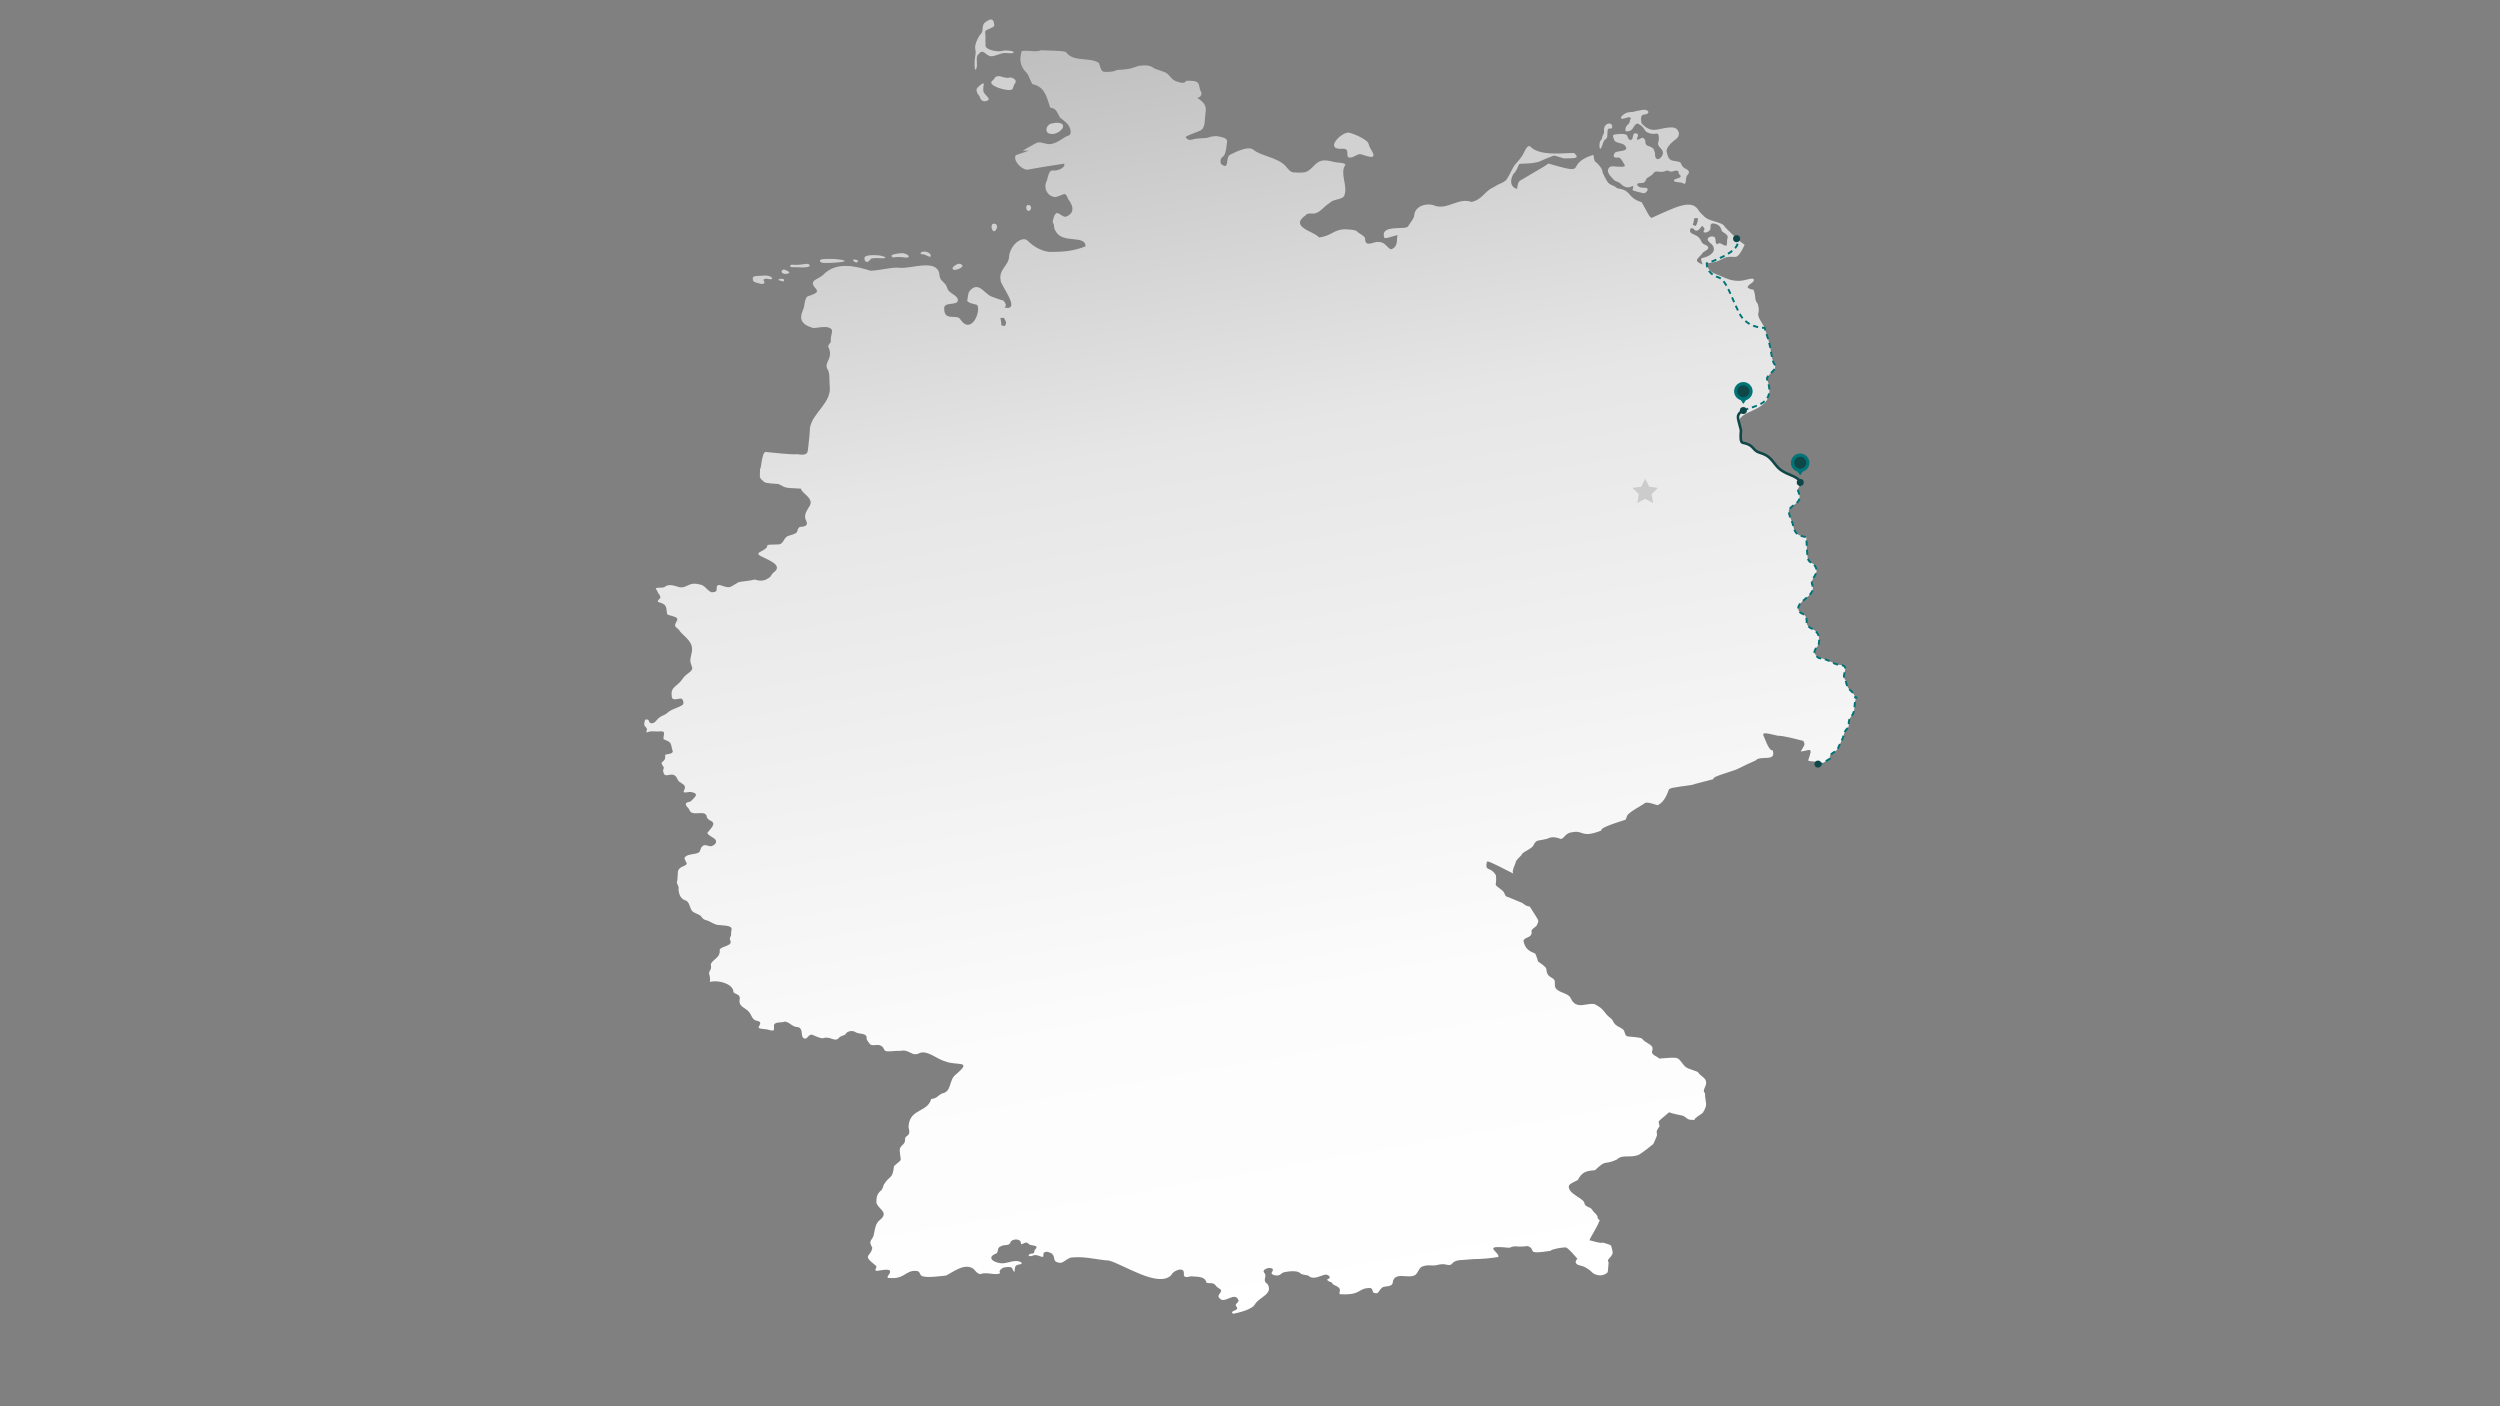 <?xml version="1.0" encoding="utf-8"?>
<!-- Generator: Adobe Illustrator 26.0.3, SVG Export Plug-In . SVG Version: 6.00 Build 0)  -->
<svg version="1.1" id="Ebene_2_00000084498621605074960890000005036254313185139612_"
	 xmlns="http://www.w3.org/2000/svg" xmlns:xlink="http://www.w3.org/1999/xlink" x="0px" y="0px" viewBox="0 0 1920 1080"
	 style="enable-background:new 0 0 1920 1080;" xml:space="preserve">
<rect x="0" y="0" width="1920" height="1080" fill="#808080" stroke="none"/>
<style type="text/css">
	.st0{fill:url(#Festland_00000096022773477724814920000016279250309092981649_);}
	.st1{fill:#D1D1D1;}
	.st2{fill:none;stroke:#007377;stroke-width:1.5;stroke-miterlimit:10;stroke-dasharray:4,3;}
	.st3{fill:none;stroke:#0F4749;stroke-width:2;stroke-miterlimit:10;}
	.st4{fill:#007377;}
	.st5{fill:#0F4749;}
	.st6{fill:#CCCCCC;}
</style>
<g>
	
		<linearGradient id="Festland_00000135666811088971528270000011125594027252186551_" gradientUnits="userSpaceOnUse" x1="868.476" y1="-991.572" x2="1042.872" y2="-2.52" gradientTransform="matrix(1 0 0 1 0 1016)">
		<stop  offset="0" style="stop-color:#BFBFBF"/>
		<stop  offset="0.317" style="stop-color:#E6E6E6"/>
		<stop  offset="0.75" style="stop-color:#FCFCFC"/>
		<stop  offset="1" style="stop-color:#FFFFFF"/>
	</linearGradient>
	
		<path id="Festland_00000140705401128126114180000013668174033558088581_" style="fill:url(#Festland_00000135666811088971528270000011125594027252186551_);" d="
		M1424.1,533.8c-4-6.2-4.9-2.7-6.7-11.5c-4.2-3.6,4.1-10.6-3.7-11.6c-5.3-0.2-6.7-2.9-13.7-4.9c-2.5-0.1-3.8-0.2-5.5-2.7
		c-2.3-2.5-0.1-5,2.2-8c0.8-4.1,1-9-4.6-12c-8.5-3.7-1.3-7.7-7.5-11.6c-1.5-0.6-3.1-1.5-3.4-3.1c-2.1-6.8,13.8-10.5,10.7-19
		c-2.6-6.1,7.5-8.2,1-16.1c-5.9-3.2-4.4-2.9-5.7-20.8c-5.1-0.9-8.8-1.9-10-8.6c-0.8-4-3.6-7.9-3.4-12.1c2.7-5,10.8-5.4,7.6-13.5
		c-0.5-1.2-1.1-2.5,0.2-4.1c4.6-6.9-7.2-9-11.6-11.8c-8.5-4.6-7.5-11.5-18.2-14.6c-6.2-1.8-4.3-5.8-12.5-7.6c-1.5-0.1-3-0.3-2.3-8.7
		c0.7-0.9-1.8-6.2-1.2-8.5c2-9.6,30.7-6.6,21.2-32.2c0-1.1,1.4-2.5,3.2-4.4c2-1.9,4.5-4.4,2.4-6.9c-1.6-2.7-2.1-7.3-2.8-11
		c-0.5-4.3-3.3-12.7-4.6-16.7c-1.4-3.3-5.4-8-4.9-10.9c0.4-1.6,0.9-3.2-0.3-7.5c-0.8-0.9-1.5-2-1.8-3.5c-0.3-1.7-0.4-5.6-1.7-7.5
		c-1.3,0-2.6-0.3-4.3-1.5c-0.3-2.3,5.4-4.1,4.7-5.9c0.1-2.6-6.6,0.7-11.2,0.7c-6.3,0-9.2-1.5-15.4-4.2c-4.6-1.9-8.6-2.8-9.5-9.4
		c1.5,0.1,4.2-0.4,7.1-1.1c6.1-2,6-4.3,13.7-3.7c2.3,0.1,3.8,0.1,8.3-9.3c-4.8-3.2-10.1-8.5-15.2-13.7c-1.7-4.1-11.6-3.8-15.7-7.9
		c-1.7-1.6-4-3.8-4.5-4.9c-5.4-9.3-18.7-1.9-36,5.8c-1.9-0.5-2.5-2.9-7.7-12c-11.6-3.5-7.3-9.2-18.5-10.6c-6-4.7-6.1-0.1-11.5-12.2
		c-0.1-1.6-0.4-3.3-4.4-7.4c-1.6-0.9-2-1.4-2.7-6.2c-23.8,7.6-1.3,16.4-34.6,6.7c-0.9,0.8-1.9,1.6-20.4,12.4c-1.7,0.7-3,1.5-3.6,7.1
		c-4.8-1.2-5.9-5.9-2.9-11.4c1-0.9,2.2-2,4.3-7.3c-0.4-1.3,8.1-0.2,13.7-1.8c2.2-0.1,2.5-1.2,13.1-5.1c1.6,0.1,2.5,0.6,7.8,2.2
		c4-0.5,14.2,1.1,7.7-4.2c-9.5,0-26.8,2.6-33.9-5.3c-2.5-0.3-3.5,3.4-4.7,5.3c-0.8,1.7-1.6,3.2-5.7,7.9c-3.1,3-4.8,9.1-7.9,13
		c-3.7,3.1-3.9,1.7-9.7,5.5c-6.6,2.7-8.4,9.4-16.8,11.2c-9.7-3.7-18.9,6.5-28.4,2.8c-5.9-2.4-14.8,0.3-15.5,7
		c-0.1,1.8-0.3,2.4-4.6,8.5c-0.5,4.1-22.8-2-18.3,9.5c1.7,0.1,3.3-0.4,9.9-2.4c-0.7,4.3,0.6,9.1-4.9,11c-3.4-1.3-4.5-6.1-10.2-5.6
		c-2.1-0.8-9.9,4.8-9.7-2.6c-0.3-1.6-1.3-2.1-5.7-5c-0.7-0.9-1.3-2-10.4-2.2c-8.4,0.5-9.3,4.8-19,6.3c-0.3-0.1-0.5-0.3-1-0.7
		c-4.2-4.2-21.9-7.6-9.8-16.2c1.3-1.6,2.5-1.6,5.2-1.5c5.5,0.6,8.7-5.4,13.6-8.2c3.1-3.5,11.2-1.9,11.5-7c1.9-6.3-3.6-15.8,0.1-21.5
		c0.5-0.7,1.3-2.1-6-2.5c-3.4-0.3-5.5-1.7-10.2-1.6c-6.4,0.4-8.1,6.2-13.1,8.6c-1.3,0.6-4,1.1-10.1,0.6c-2.5-0.3-3.2-1.4-6.3-5
		c-6.3-6.6-18.8-7.6-24.3-12.2c-2-1.4-5.1-3.1-18.3,3.7c-3.8,2.1,0.1,12.3-6.8,7.1c-0.9-1.7-0.4-4.5,1.1-5.5s2.6-2.6,3.5-11.8
		c0.1-1.9-1.5-3-6.4-3.9c-1.3-0.3-2.4-0.5-6.6,0.3c-3.4,1.8-8.5,0.4-13.7,2.1c-1.9,0.4-3.1,0.7-5.3-1.9c1.9-1.6,9-3.8,11.6-5.1
		c3.9-2.1,3.2-8.8,3.7-12.6c1-5.7,0.1-8.3-6.3-12.5c1.4-0.2,3.3-0.7,3.4-3.8c-3.6-5.5,1.4-9.7-11.7-9.3c-1.6,2.5-4,1.6-7.1,0.7
		c-4.3-1.4-4.6-3.6-7.5-6.1c-2.2-1.9-8.8-3-10.7-4.5c-1.2-1-4.1-2.6-11.3-1.5c-7.2,2.2-5.1,2.4-17,3.2c-2,1.4-5.4,1.4-8.8,1.4
		c-2.7-0.1-2.9-1.3-4.8-6.9c-7.2-4.7-19.4-0.3-25.2-8.2c-1.2-0.8-2.5-1-19.1-1.5c-5.4,1.8-7.7-0.2-14.9,0.6c-1.9,6.1-1.6,11.8,4,17
		c1.1,1.3,1.2,2.5,4.1,8.4c9.1,2,10.6,8.1,13.8,18.1c4.6,0.2,5.4,4.1,7.4,7.5c3.3,2.9,8.2,5.4,8.3,11.3c-0.2,2.1-1,2.6-3,3.1
		c-3.6,1.6-9.7,7.7-16.2,5.7c-7.6-1.7-4.2-1.9-17.7,5.4h4.8l-10.1,3.5c-2.2,3.9,3.8,10.5,8.4,11.1c1.8,0.1,2.5-0.7,28.8-4.6
		c1.2,2.9-4.9,5.9-8.9,5.2c-1.5-0.1-2.9,0.9-4.3,7.6c-3,5.1-0.3,12.1,6,12.8c1.8,0.1,3-0.8,7.4-2.4c2.7,1.4,1.7,2.9,3.7,5.2
		c3.4,4.9,3.9,9.8-2.7,12.4c-4.8,0-7.5-8.6-10.1,4c2.1,3.3,0.2,3.9,2.4,7.1c5.1,9.9,23,2.5,22.9,11.6c-8.8,3.5-17.6,4.5-28.5,4.2
		c-5.9-0.9-11.3-4.1-15.2-7.8c-1.2-1.2-1.9-1.8-3.5-1.9c-5.4,0.1-11.1,7-11.5,13.3c-0.3,7-8.2,10-6.5,18.2c-1.1,2.4,16.7,24,3,21
		c1-1,1.9-2-0.9-5.4c-2.5-0.5-6.2-2-9.5-3.2c-5.5-2.5-9.8-12.2-16.7-3.8c-0.6,0.9-0.8,2.3-1.5,6.5c-0.3,1-0.1,2.1,7.6,3.9
		c3.1,5.5-4.8,23-12.8,11.3c-2.3-4.8-12.3,1.6-12.5-7.9c-1.2-6.4,10.1-2.5,10.4-6.8c0.3-1.7-0.8-3-5-5.8c-4.3-2.9-2-4.1-5.3-7.5
		c-3.3-3-3.5-3.9-4-7.7c-2.4-10.9-21.2-3.5-29.7-4.1c-7.2-0.8-16,2.2-23.2,2.2c-11.7-3.8-26.5-7-36.1,3.1c-3.7,3.8-12,4-5.8,10.6
		c1.6,2.2,2.2,3.3-6.2,6c-2.6,1.6-2.1,7.6-3.7,10.7c-2.6,6.2-1.9,10.7,7.8,13.6c4,0,6-1,10.5-0.7c7.4,1.4,2.4,5.1,3.2,11.4
		c-0.6,0.9-1.6,1.7-2.1,3.4c4.5,9.1-3,11.9-0.8,16.9c2.5,3.7,1.5,8,2,13.3c1.9,13.2-13.4,20.8-15.2,32.6c0,3.3-0.6,9-1.4,15.7
		c-0.3,3.3-0.5,5.7-8.5,4.3c-1.4,0.2-2.7,0.5-24.3-1.7c-1.3,0.8-2.1,1.8-3.6,12.1c-0.6,0.8-0.6,1.6-0.6,5.5
		c-0.1,1.6-0.2,2.7,2.9,5.1c1.1,0.9,1.8,1.4,11.2,1.9c6.5,2.8,2.2,2.9,17.4,3.6c0.9,4.2,11.3,7.6,6,14.4l0,0
		c-2,3.4-4.1,6.5-1.8,10.6c1.7,3.8-2,4.2-5.1,4.4c-1,0.8-1.7,1.9-1.8,3.1c-0.3,2.6-6.1,3-8.2,4.4c-2.3,1.7-2.7,5.3-5.8,5.9
		c-15.5,0.4-4.4,0-12.8,4.8c-3.2,1.5-5,2.7-0.3,4.7c4.3,2.3,16.2,6.4,9.3,11.7c-2.3,1.5-2.2,3.8-4.6,4.8c-3.3,2.3-6.6,2.2-10.4,1
		c-3.4,1-9.6,1.4-12.3,2c-1.4,0.8-3.7,2.1-5.1,3c-5.2,3.6-12.4-5.7-11.8,3.1c-0.9,1.6-0.9,1.5-3.9,1.7c-3.8-1.4-5-5.8-9.7-6.1
		c-8-2.2-9.4,3.5-15.3,2.1c-3.6-1.1-8.1-2.8-11.2,0c-1.9,0.9-4.5,0-6.7,0.9c0.1,1,1.3,1.6,1.4,2.8c0.6,1.5,2.4,2.6,2.1,4.5
		c-0.3,1.2-2,1.2-1.9,3.1c6.5,2.1,6.4,2.7,7.1,9.3c0.2,0.9,3.8,1.4,5.2,2c5.7,1.8,0.5,4,1,7.3c0.8,1.6,3,2.3,3.7,4.1
		c4.4,5,10.8,8.4,9,16.4c-1.4,7-1.6,5.3,0.5,11.7c0,2.3-3,3.8-4.7,5.3c-1.7,1.3-2.8,3.2-4.2,4.9c-2.6,3.3-7.5,4.9-7,9.9
		c-0.2,6,3.3,3.5,7.4,3.4c1.1,0.1,2.6,3.6,1,4.9c-3,2.1-9.2,3.4-11.9,6.3c-2.7,2.2-4.7,1.7-7.7,5.1c-1.7,2-2.3,2.6-4.2,2.7
		c-3-0.1-0.8-3.4-4.5-2.9c-0.8,0.3-0.7,1.4-0.9,2c-0.5,1.4-0.2,3,1,3.9c2.4,1.9-1.2,4.3,1.3,3.9c2.6-1.3,5.2-0.5,8.3-0.6
		c6.8-0.9,3.6,2.3,4,5.9c4.9,2.2,5.6,1.8,6.5,7.6c2.4,4.3-3.6,3.4-5.3,4.5c0.9,6.6-5,4-1.6,8.6c1.6,1.9-0.5,2.1,0.2,4.1
		c0.8,5.5,4.7,1.3,8,2.7c2.3,0.7,2.5,3.3,4.1,5c2.7,2.2,6.1,2.7,3.8,6.9c-1.4,2.9,3.7,0.7,5.5,1.2c6.5,1.1,2.9,4,0.1,6.7
		c-1,1.3-4,0.7-4.2,2.5c0.1,2.2,2.2,2.6,2.8,4.7c2.1,5.4,12.1-0.8,13.3,4.9c-0.4,1.1,2.3,3.1,3.1,3.3c4.7,2.2-0.6,6.4-2.2,8.7
		c-1.8,1.1,3.1,3.7,3.8,4.2c4.1,2.1,2.8,5.6-1.7,6.7c-2.1-0.2-5-2-6.6,0.2c-1.5,1.2-1,3.8-2.9,4.7c-2.4,1.4-8.8,0.8-10.5,3.8
		c-0.6,1,1.8,3.8,1.6,4.8c-0.9,2.1-6.4,1.7-6.8,6.4c-0.2,1.1-0.1,5.9-0.7,7.2c-0.3,1.8,1.1,2.7,1.3,4.5c-0.4,3.5,1,8.6,4.9,9.8
		c3.6,0.9,3.4,5.7,5.4,8.2c1.4,1.7,5.2,2.3,6.9,4.1c2.4,3.6,3.7,2.4,6.9,4.2c1.7,0.9,4.6,2.6,6.8,2.5c1.1,0.4,9.9,0,9.8,3
		c-0.1,1.5-0.5,2.2-0.4,3.8l0,0c0.3,2-1.7,3-0.7,4.9c2.4,4.6-6.7,4.3-8.1,7.3c0.7,6-4.3,6.6-6.8,10.9c0.1,1.6,0.7,3.4-0.7,5.1
		l-0.7,2.1c0.7,2.4,1.1,4.5,0.7,6.7c5.4-1.8,16.9,0.9,18,6.8c-0.3,2,2.6,2.2,3.8,3.2c3.1,2.8-1.5,4.8,3.1,9c1.6,1.1,3,1.9,4.7,3.5
		c2.5,2.5,2.3,5.5,5.4,7c5.1,1,3.9,2.1,2.3,5.5c1.1,1,2.6,0.9,4.9,1.2c3.3,0.1,3.5,1.3,6.6,1c0.6-0.5,0.5-1.9,0.4-3.2
		c-0.3-4,5.9-2.4,8.3-3.6c3.1,0.3,4.4,2.4,7.1,3.6c1.9,0.9,4.2,0.2,5.1,2.1c1.7,2.2-0.3,7.3,3.8,7.4c2.2-0.8,2.2-3.4,5.1-3
		c1.9,0.7,5.5,2.7,8.2,2.7c5.6-2.1,9.1,3.5,12.3-0.3c1.2-1.6,3.4-1.5,5-2.7c1.2-2.7,5.6-3.3,7.9-1.6c2.7,1.7,8.7,0.2,8.4,4.7
		c-0.2,1.2,1.5,2.8,2,3.7c1.9,3.3,6.3-0.1,9.3,2.2c2.4,1.2,1.5,3.5,3.9,4c3.7,0.3,6.3-0.5,10.6-0.3c7.4-1.6,8.8,5,15,1.6
		c6-2.3,13.3,4.9,19.7,6.5c8.9,3.6,21.4-1.3,7.9,10.1c-5.3,3.9-3,13.1-10.2,14.4c-4.1,1.7-3.3,3.6-8.7,4.4c-2.6,10.1-16,7.4-17.2,20
		c-0.9,2.3,2.3,5.9-1.2,8.2c-2.2,1.6-1.4,2.4-1.7,4.3c-0.9,3.1-4.2,3.4-4,7.1c0.7,9.8,2.5,5.5-4.4,11.9c-1.2,10.5-3.1,6.6-7.7,14
		c-1.1,2.2-0.6,3.4-2.8,5.2c-2.7,2.3-3.2,5.7-3,9c1.4,4.9,10,7.2,2.7,13.1c-3.8,2.8-3.9,8-4.9,12.2c-2.3,4.9-3.8,3.9-1,9.1
		c-0.8,7.4-8.6,5,2.6,13.7c2,1.5-2.4,4.2,1.3,4.1c2.2-0.1,12.4-3,9.2,2.4c-0.4,0.8-2,2.2-1.1,3c13.5,1.6,12.9-6.2,22.3-5.3
		c2.7,0.6,1.7,2.5,3.7,3.8c3.6,1.8,14.9,0.1,18.8-0.3c5.8-3,13-9,19.9-5.8c2.4,1.4,3.5,4.7,6.6,4.7c4.3-2,12.3,1.6,15-0.9
		c-0.6-0.6-0.8-1-0.2-1.9c1.8-2.7,4.7-2.6,7.5-2.6c2.9,0.4,1.4,2,3.6,3.8c0.6-3.4-0.4-5.3,4.3-5.9c1.8-0.2,1.5-1.5,0.1-1.9
		c-3.8-1.8-9,0.8-13,1.1c-5.7,0.4-14.4-4.1-5.2-7.6c2.1-1.9-0.3-4.2,3.9-5.7c2.5-1.3,5.8,0.2,6.8-2.7c0.7-2.9,8.1-3.3,8,0.4
		c0.2,2.9,3.4-2.1,5.8,0.5c1.6,2.3,9.2,0.4,5,4.8c-0.4,0.3-0.4,0.8-0.4,1.2c0.1,2.8-3.6,0.6-4.5,3.1c1.6,1.6,3.6-0.8,6.2-0.2
		c2.1,0.4,2.6,1.1,4.8,1.3c0.9-0.1-0.2-2.8,1.1-3.4c1.8-1.2,4.3-0.1,6,1c3,3-0.4,6.4,6.5,7c2.9-0.4,6-4.4,9.3-4.2
		c9.8-0.9,18.9,1.9,27.8,2.4c11.1,2.9,38.3,21.5,48,11.1c1.3-3.5,10.2-6.8,9.6-1c-0.5,3.7,3.3,2.5,5.5,2c4.1,0.5,10.6-0.4,11.8,4.7
		c-0.3,0.5,3,0.7,4,0.6c2,0.2,2.8,1.2,3.9,2.7c0.9,0.8,3.4,2,3.5,3c-0.5,2.6-4.1,3.9-0.6,6.5c4,3.2,11-6,13.9,0.9
		c0.3,1.9-3.6,3-1.6,4.9c2.9,3.4-6.2,2.9-2.5,5.5c3.9-0.8,14.8-3.2,16.8-7.5c3.4-5.4,14.1-7.7,9.6-15.3c-4.5-2.8-0.2-5.5-2.3-8.4
		c-3.1-2.9,4.5-5.3,6.2-3.2c0.8,1-0.9,2.5-0.9,3.3c0.7,1.2,2.1,1.7,4.4,1.7c3-0.2,3.1-2.2,5.7-2.6c2.5-0.5,9.7-1.7,12.2,1
		c1,1.3,5.8,0.9,6.8,2.3c3.4,2.7,8.9-0.8,12.3-1.4c2.2-0.1,5.4,2.3,1.5,3.7c-0.4,0.2-0.7,0.3,1.9,1.9c0.8,0,1.3,0.1,2.2,1.5
		c0.4,1,4.3,1.9,4.8,3.2c2.2,1.3-1.4,5.3,1.8,4.8c15.7,0.8,12.5-4.9,22.4-4.8c3.1,1.1-0.2,4.3,5.2,4c1.3-0.8,2.8-4.2,4.5-4.7
		c2.3-0.9,7.1-0.1,7.4-3.5c1.2-8.9,12.1-2.5,17.3-5.8c2.5-1.9,2.7-6,6.3-6.8c2.6-0.9,4.9-0.6,7.9-0.5c3.3-0.2,3.4-0.9,6.9-1
		c3.7,0,5.4,2.2,8-1.3l0,0c3.4-2.3,5.2-1.6,10.7-2.2c7.6-0.9,9.5,0.2,23.9-2c1.2-1.8-3.3-4.5-3.8-6.4c0.1-1.3,1.9-1.7,12.4-0.7
		c5.8-2.3,3-0.1,14.1-1.3c7.4,2.6-2.9,6.9,17.6,3.6c0.3-1.1,7.9-2.5,11-2.6c1.1,0,2.1,0,9.6,8.8c-2.2,1.7-2,4.3,2,5.1
		c2.7,0.7,3.3,0.9,6.1,2.7c2.7,1.7,2.5,2.6,5,3.9c3.1,1.3,6.5,1.6,9.6-0.9c0.9-0.8,0.6-1.5,1.2-8.1c-1.8-2.2,1.5-3.2,2.7-6.1
		c0.7-0.9,0.6-1.7-0.8-6.8c-1.1-0.6-1.8-1.1-6.5-2.3c-0.6,0.4-1.7,0.6-10.1-1.8c1.2-3.3,5.2-8.5,7.9-15.4c-1.1-0.7-1.8-1.3-1.7-2.7
		c-0.4-1.8-3-3.2-4.1-5.3c-1.6-2.6-5.7-1.6-6.2-5.9c-2.4-3.7-11.6-6.3-11.8-11.8c0.2-1.9,1.5-2.4,6.9-5.1c3.5-6.4,6.2-6.9,13.3-7.6
		c9.3-8.9,6.5-3.4,16.8-8.2c4.4-4.4,10.7-0.6,17.3-3.9c4.9-3.3,6.6-4.8,10.5-7.9c0.7-1,0.9-1.9,2.9-6.5c0.1-0.8,0-1.6-0.1-2.4
		c-0.4-1.1,0.3-2.1,2.1-4.8c-0.5-5-3.2-1.7,7.4-10.8c0.9,0.4,1.8,0.9,10.6,2.7c3.6,1.7,2.5,3.4,8.9,3.2c-0.5-1.2,4.4-3.8,6.4-5.5
		c4.3-7.3,1.8-6.4,1.6-15.2c-2.5-1.4,1.2-5.4,0.9-7.8c0.3-3.5-4.2-5.2-5.9-7.6c0-1.5-7.2-2.3-10.3-4.9c-6.6-7.3-2.4-7.5-19.8-6.1
		c-1.7-2-6.8-2.7-5.3-6.3c0.1-0.9,0.3-1.7-0.1-2.7c-2.3-3-4.4-2.5-7.9-6.3c-0.7-0.6-1.6-0.9-10.8-1.7c-2.8-0.6-1.9-3.6-3.6-5.3
		c-2.4-2.1-5.8-2.4-7.6-6c-0.6-1.3-1-2-2.9-3.4c-4.7-3.8-3.2-5.7-11.2-10c-5.9-1.8-14.4,5.1-18.7-4.9c-2-4-9.8-3.9-11.7-8
		c-0.4-0.7-0.4-2-0.4-3.8c0.2-5-5.9-2.3-6.5-10.1c-0.1-0.9-0.4-2.1-6.3-6c-0.5-0.9-0.4-2-2.2-6.1c-4.7-1.9-7.8-3.6-9.1-9.8
		c0.6-3.1,6.4-2,6.3-6.6c-0.9-2.3,2.5-3.5,3.8-5.1c1.9-4.8,2.8-1.7-5.2-14.6c-2.3-0.4-3-0.7-5.8-2.8c-3.6-1.6-6.9-2.8-10.5-4.4
		c-4.1-0.7-1.7-3.6-6.3-6.3c-5.9-4.6-2.6-1.5-3.4-10.5c-4.4-7.4-8.7-2.4-7-10.4c0.9-0.5,0.6-1.1,20.3,9c-0.6-0.9-1-2,1.8-8.3
		c0-0.8,0-1.6,4.5-5.9c0.2-2.4,8.4-4.6,9.4-8c2.4-4.2,2.6-2.5,10.6-4.6c2.5-1.4,5.5-1.6,10.4,0.3c3.3-1.2,2.9-4.9,9.7-5.4
		c7.5-1.2,6,4.8,21.1-1.1c0.1-1.2,0.3-2.6,18.6-8.3c0.4-0.3,0.7-1.3,1.1-2.5s0.8-2.6,13.2-9.8c1-1,1.8-1.7,10.4,1.1
		c3-1.3,6.1-4.5,8.5-11.6c0.7-1.7,2.6-1.8,18-4c0.7-0.3,1.6-0.6,16.4-4.4c-0.2-0.9-0.5-1.6,13.8-6.1c6.7-2,7.2-3.4,18.5-8.2
		c3.8-4.4,16.2,1.5,13.2-7.8c-1.7-0.2-2.9-0.6-7.3-11.9c0.2-1.6,0.7-1.9,11.4,0.7c0.5,0,2.3-0.6,19.4,3.9c1.9,3.3,0.6,3.4-2,8.2
		c0.8,0,2-0.4,6.7-1.3c1.6,0.8,1.1,2.1-1,8.2c2.6,1.2,6-0.2,7.6,2.7c0.6,1,0.7,1.3,9.2-4.2c-1.2-3.7,4.4-4.9,6-7.5
		c1.2-3.2,3.6-6.8,4.5-10.2c0.2-1.8,1.3-4,2.7-5.3c2.9-2.6-0.7-5,3.5-9.9c3.4-3.6,1.2-10.8,3.9-14.6
		C1424.5,536.7,1425,535.8,1424.1,533.8z M772.6,248.3c-0.1,0.8-0.6,1.4-0.9,2.1l-2.7-0.5c0.2-2.1-0.5-3.7-0.7-5.7l2.8-0.1
		C771.4,245.5,773,246.9,772.6,248.3z M1301.1,167.7L1301.1,167.7l2.7-0.3c0.5,1.4-0.2,3.5-0.8,4.9c-0.1,0.4-0.5,0.9-0.8,1.3l-2.2-1
		C1300.9,170.6,1301.1,168.5,1301.1,167.7z M1307.9,198c-2.8,0-0.6,3.8-0.2,5.2c-8.5-3.4-2.7-4.7,0.3-9.4c1.6-1.4,6.3-2.7,2.6-5.4
		c-5.4-1.8-2.8-3.6-6.7-6.7c-3.2-2.4-7.7-2.1-5.3-6.6l2.5,0.7c-0.3,0.8,0.7,1.3,2.1,1.3c1.7,0,2.8-2.7,4.2-3.7
		c0.2,0.3,1,1.4,1.3,1.6c1.1,1.4-0.7,2-0.3,3.3c2.1,1,5.6-1.1,5.3-3.4c-0.1-1.9-0.1-3.3,2.1-3.3c3.7,0.4,5.8,2.3,6.5,5.8
		c1.7,1.8,5.7,2.7,4.3,6c-0.5,1.5,0.1,3.9-0.7,5.2c-2.4,0.6-5-3.6-7.1-0.9c-2.4-1.3,0-5.5-3-6c-1.8-0.5-4.4,0.6-4.3,2.1
		c0,1.3,2,2.9,3.2,3.9C1319.4,193.1,1312.6,197.1,1307.9,198z"/>
	<g id="Inseln_00000083787088973154183450000004945811125998165674_">
		<path class="st1" d="M751.3,41.9c3.9-5.3,5.3,0.8,9.7,1.3c3.6,0.2,7.7-2.9,11.6-2.5c1.6,0,3.4,0.4,4.9,0.1
			c4.5-1.5-6.1-2.6-7.6-1.7c-3.7,1.1-12.8-0.8-13-3.9c0-2.2-0.2-5.5-0.1-8c0.1-2.7-1.4-3.1,2-4.6c3.3-1.6,4.7-1.8,4.8-3.4
			c-0.5-5-2.4-5.5-7-2c-2.9,1.9-1.1,6.5-3.1,8.6c-2.1,2.1-4,6.5-4.5,9.2c-0.5,2.8,0.9,4.3,0,7.9c-0.8,3.7-0.6,10.3,0,10.7
			C751.9,51.9,748.6,43.6,751.3,41.9z"/>
		<path class="st1" d="M778.3,60.3c-2.2-1.5-3.2-0.2-5.6-0.6c-3.7-0.4-4.1-1.6-6.8-1.1c-2.5,0.5-1.8,2.3-3.9,3.4
			c-4.2,3.9,11.5,8.1,14.5,7c2-0.5,1.5-2.6,2.4-4C780.1,63.5,781,61.7,778.3,60.3z"/>
		<path class="st1" d="M756.1,77.8c7.9-1.2-1-4.6-0.9-8.3c-0.2-3,0.2-3.1,0.4-5c-0.3-1.8-4.4,2.3-5,3c-1.3,1.1-0.3,4.3,1,5.5
			c1.2,1.1,1,4.1,3.7,4.6C755.5,77.9,755.8,77.8,756.1,77.8z"/>
		<path class="st1" d="M812.6,94.3c-1.4-0.1-3.2,0.1-5.7,0.7c-3.8,1.6-4.9,7.4,0.1,7.8C812.8,104,821.7,95.2,812.6,94.3z"/>
		<path class="st1" d="M789.7,157.4c-2.5,0-1.7,4.6,0.2,4.6C792.6,161.8,792.5,157.2,789.7,157.4z"/>
		<path class="st1" d="M1049.6,108.4c-2.7-2.4-9.4-5.7-14.1-6.6c-6.5,0.4-18.8,13.8-3.9,12.4c5.9,0.1,0.9,7,5.2,6.8
			c3,0.1,5.3-2.8,8-2.6c3.6,0.7,14.3,6,8.2-3.5C1050.6,111.2,1051.8,110.2,1049.6,108.4z"/>
		<path class="st1" d="M763.6,171.8c-3.3-0.3-2.1,5.3-0.4,5.8C765.5,177.7,767.3,172,763.6,171.8z"/>
		<path class="st1" d="M619.7,202.6c-3.4,0.5-7.5,1.1-11.1,0.7c-2.3-0.1-2.3,1.8-0.4,1.9c2.2-0.3,12.7,1.1,13.6-1
			C622.1,203.5,621.3,202.7,619.7,202.6z"/>
		<path class="st1" d="M641.2,198.9c-4.3,0-10.4-0.4-11.2,0.8c-0.9,1,0.2,2,2.1,2.2C637.8,202.3,660.3,200.8,641.2,198.9z"/>
		<path class="st1" d="M601.9,207c-1.4,0.2-2.8,2-0.3,3.1c1.3,0.7,5.6,0,4.4-1.3C605,208.2,603.2,207.1,601.9,207z"/>
		<path class="st1" d="M656.1,199.3c-2.4-0.1,0.1,2.2,1.5,2.3C658.9,201.7,660.3,199.5,656.1,199.3z"/>
		<path class="st1" d="M672.3,196c-2.8-0.3-7.5,0.2-8.2,1.5c-0.6,0.9,0,3.7,1.8,3.7c1.7-0.1,2.4-2.5,4-2.8c1.8-0.2,4.4-0.3,6.4-0.1
			C683.6,198.9,678.9,196,672.3,196z"/>
		<path class="st1" d="M692.4,194.4c-3.3,0.3-11.1,1.3-6.2,3.4c2.7-0.8,6.8-0.3,9.8,0.1C700.3,197.8,696.7,194.4,692.4,194.4z"/>
		<path class="st1" d="M587.9,211.6c-2.7,0.3-10,0-9.7,1.6c-0.1,1.5-0.4,2.8,2.1,3.7c1.8,0.4,5.5,2.1,6.8,0.4
			c0.2-1.2-1.9-2.8,0.4-3.1c1.9-0.6,4.1,1,5.6-0.1C593,213.2,592,211.8,587.9,211.6z"/>
		<path class="st1" d="M600.2,214.1c-1.3-0.3-3.6,0.7-1.2,1.4c0.8,0,2.9,1.3,3.2,0.1C602,214.6,602.1,214.1,600.2,214.1z"/>
		<path class="st1" d="M710.2,193.3c-2.4-0.5-4.8,1.8-2,2c2.2-0.1,3.8,1.3,6,2C716.4,196,712.7,193,710.2,193.3z"/>
		<path class="st1" d="M1235.3,98.9c1.2-0.5,2.5,0.2,2.8-0.7c0.9-4.4-4.8-4.6-6.1,0.1c-0.4,1.7,0.2,2.8-0.3,4.2
			c-0.4,1.5-1,1.3-1.2,2.8c-0.1,1.6-0.5,1.6-1.5,3c-0.8,1.5-0.9,5.9,0,6c1.8-1.1,1.8-6.1,4-7.3
			C1235.6,105.8,1233.6,100.2,1235.3,98.9z"/>
		<path class="st1" d="M737,202.6c-1.5-0.5-7.4,3-4.8,4.5C734.7,208.1,743.1,204.1,737,202.6z"/>
		<path class="st1" d="M1296.9,131.5c-0.9-1.7-1.8-1.1-4.1-3.1c-2.2-2-1-3.1-3-4c-6-1.6-8,0.1-9.6-7.1c-1.5-3.8,4.1-8.3,7.1-10.6
			c3.9-3,2-8.2-2.3-8.8c-10.7-0.7-15.5,6.4-24.5-3.4c0.4-0.7-0.5-1.9-0.1-4.4c0.6-3,3.1-1.6,4.9-2.9s-0.3-2.8-2.2-2.9
			c-2.1-0.1-3.9,0.7-6.6,1c-4,1.5-4.9,0-8.5,1.9c-2.2,1.3-4.8,4-1.8,4c1.6-0.1,3.5-1.2,5.2-1.1c2.2,0.3,0.4,1.2,0.3,3.2
			c-0.2,2.1-2.6,2.5-3.2,4.9c-0.7,2.7,0.2,3,2.2,2.5c4.3-0.5,3.7-5.6,7.2-5.8c2.8,1.4,4,2.8,5.5,5.2c0.8,1.9,5.5,3.2,8.1,2.6
			c2.8-1,2.6,2.8,2.4,5.4c-2.1,5,2.9,5.1,3.3,9.2c-0.2,3.8-5.3,7.8-6.1,2.1c0.2-1.7-0.4-2.9-0.8-4.1s-0.7-1.6-3.1-2.7
			c-6-1.6-1.7-4.6-5.2-6.6c-1.7-0.6-2.8,1.4-4.5,1.3c-1.4-1.4,2.9-4.1-1.5-5c-2.8,0.1-1.1,5.2-3.8,5.2c-1.9,0.1-2-2.9-2.9-3.8
			c-1.4-1.4-9.2-0.8-10.2,0c-0.8,0.9,0.3,2.9,0.8,4.2c1.5,2.6,7.8,1.4,8.9,5.4c1.5,3.4-8.1,2.2-8.7,4.3c-2.1,3.2,0.2,3.8,3,3.4
			c1.7-0.2,4.7,5.8,4.9,6.3c-1.4,2-9.2-0.4-11.5,0.8c-3.8,3.1-0.1,6.9,2.7,9.7c1.6,2.1,3.5,1.3,5.3,3.2c7.5,7.5,11.3-2.8,9.3,4.9
			c-0.1,0.7,7.5,2.2,8.3,2.5c1.5,0.2,3.3-1.5,3.3-3.1c0-1.4-3.3-1-4.5-1.2c-1.6-0.1-3.6-1.1-3.5-2.6c0.2-1.5,4.2-0.3,5.6-1.6
			s0.5-2.1,2.4-3.4c1.9-1.4,3.5-1.8,4.7-3.7c2-2.7,5.1,0.8,10.1-1.9c0.9,0,0.9,0.6,3,0.9c1.9,0.3,3.4-1.5,5.2-0.5
			c1.6,0.8,0.1,1.6,1.4,2.7c3.8,3-4.7,2.9-4.2,4.7c0.1,1.1,2.6,1.2,5.1,1.5c2.2,0,3,2.1,3.7,0.3c0.6-1.7,0.3-3.3,0.9-5.1
			C1295.9,134,1297.8,133.2,1296.9,131.5z"/>
	</g>
</g>
<path class="st2" d="M1338.9,315.3c8.3-4,25.7-4.1,18.1-24.5c0-1.1,1.4-2.5,3.2-4.4c2-1.9,4.5-4.4,2.4-6.9c-1.6-2.7-2.1-7.3-2.8-11
	c-0.5-4.3-3.3-12.7-4.6-16.7c0,0-13.4,0.6-19.5-11.4c-6.1-12-9.7-25.4-16-27.4c-9.5-3-8.9-10.8-8.9-10.8s28.6-9,23.2-18.8"/>
<path class="st3" d="M1382.6,370.5c-0.9-4.1-9.1-5.9-12.6-8.1c-8.5-4.6-7.5-11.5-18.2-14.6c-6.2-1.8-4.3-5.8-12.5-7.6
	c-1.5-0.1-3-0.3-2.3-8.7c0.7-0.9-2.8-9.7-2.2-12c0.4-1.9,1.9-3.2,4.1-4.3"/>
<path class="st2" d="M1396.2,586.8c0.6,1,0.7,1.3,9.2-4.2c-1.2-3.7,4.4-4.9,6-7.5c1.2-3.2,3.6-6.8,4.5-10.2c0.2-1.8,1.3-4,2.7-5.3
	c2.9-2.6-0.7-5,3.5-9.9c3.4-3.6,1.2-10.8,3.9-14.6c-1.5,1.6-1,0.7-1.9-1.3c-4-6.2-4.9-2.7-6.7-11.5c-4.2-3.6,4.1-10.6-3.7-11.6
	c-5.3-0.2-6.7-2.9-13.7-4.9c-2.5-0.1-3.8-0.2-5.5-2.7c-2.3-2.5-0.1-5,2.2-8c0.8-4.1,1-9-4.6-12c-8.5-3.7-1.3-7.7-7.5-11.6
	c-1.5-0.6-3.1-1.5-3.4-3.1c-2.1-6.8,13.8-10.5,10.7-19c-2.6-6.1,7.5-8.2,1-16.1c-5.9-3.2-4.4-2.9-5.7-20.8c-5.1-0.9-8.8-1.9-10-8.6
	c-0.8-4-3.6-7.9-3.4-12.1c2.7-5,10.8-5.4,7.6-13.5c-0.5-1.2-1.1-2.5,0.2-4.1c0.9-1.4,1.2-2.6,1-3.7"/>
<path class="st4" d="M1389.6,355.4c0-3.9-3.2-7.1-7.1-7.1s-7.1,3.2-7.1,7.1c0,3.2,2.1,5.9,5.1,6.8l2,2.9l2-2.9
	C1387.5,361.3,1389.6,358.6,1389.6,355.4z"/>
<circle class="st5" cx="1382.6" cy="355.4" r="4.6"/>
<path class="st4" d="M1346,300.5c0-3.9-3.2-7.1-7.1-7.1s-7.1,3.2-7.1,7.1c0,3.2,2.1,5.9,5.1,6.8l2,2.9l2-2.9
	C1343.8,306.5,1346,303.7,1346,300.5z"/>
<circle class="st5" cx="1338.9" cy="300.5" r="4.6"/>
<circle class="st5" cx="1338.9" cy="315.3" r="2.7"/>
<circle class="st5" cx="1382.6" cy="370.5" r="2.7"/>
<circle class="st5" cx="1396.2" cy="586.8" r="2.7"/>
<polygon class="st6" points="1263.5,383.1 1257.5,386.3 1258.6,379.5 1253.7,374.7 1260.5,373.8 1263.5,367.6 1266.6,373.8 
	1273.3,374.7 1268.4,379.5 1269.6,386.3 "/>
<circle class="st5" cx="1333.7" cy="183.3" r="2.7"/>
</svg>
